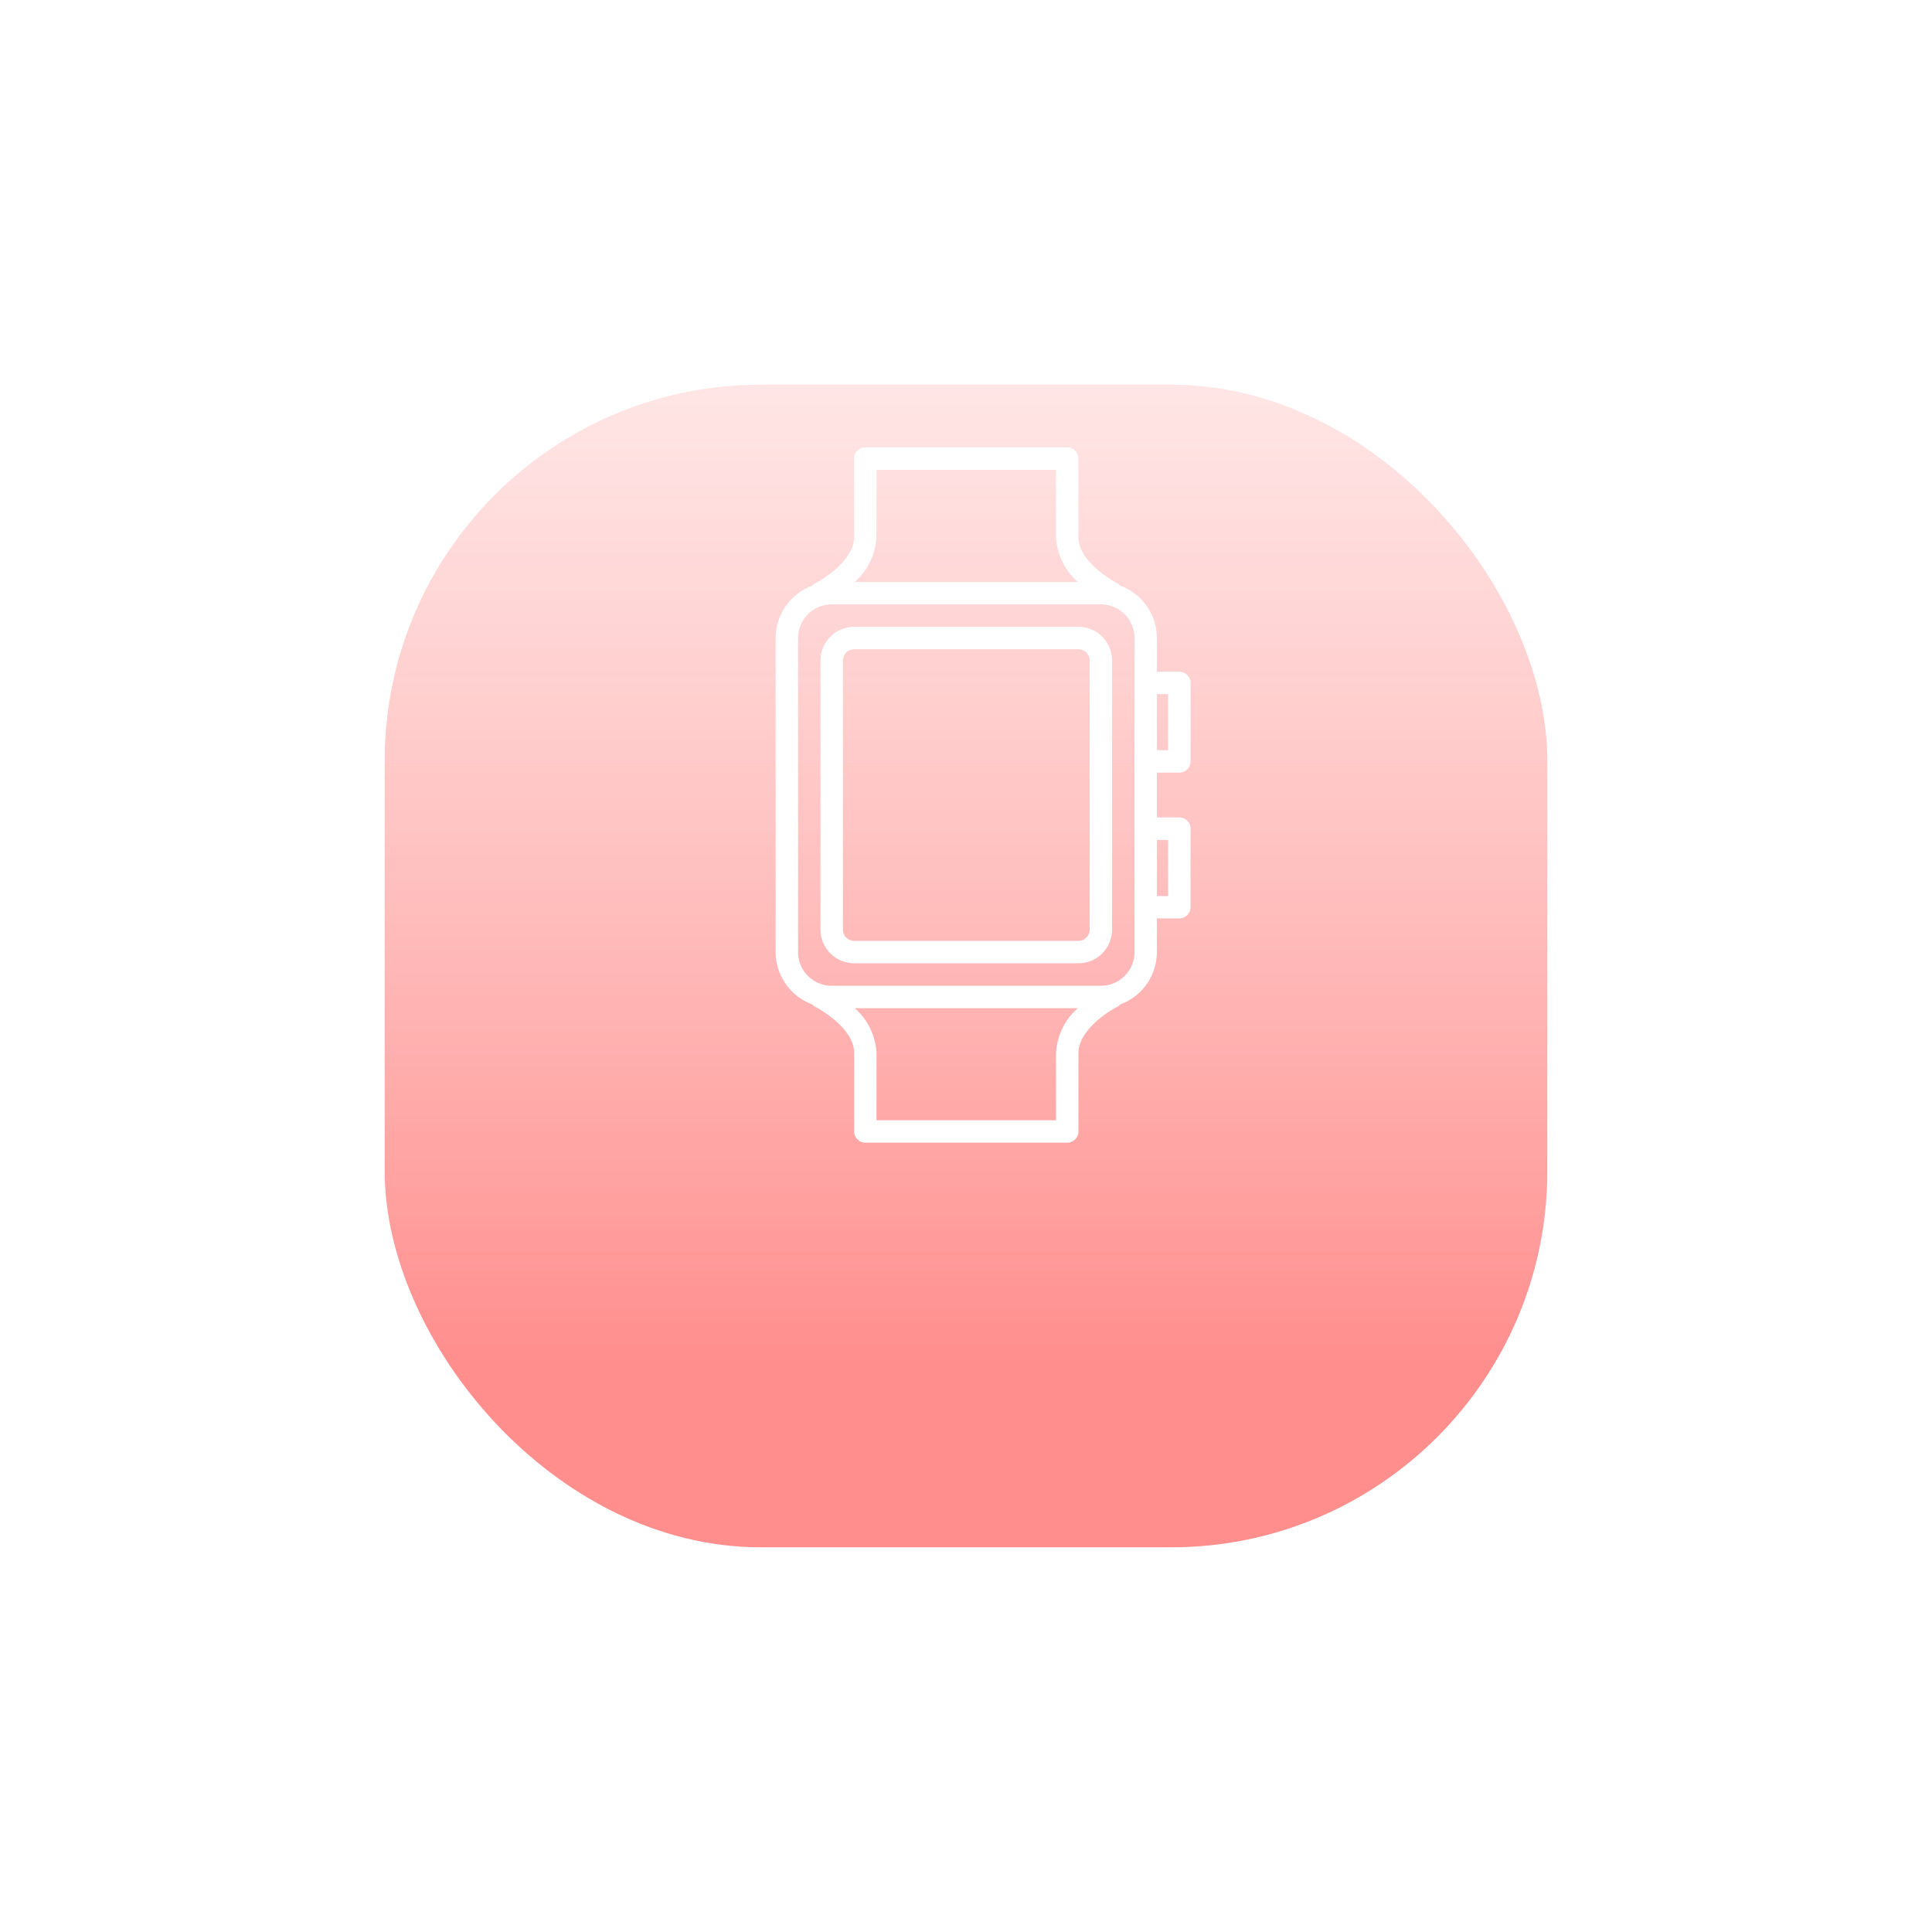 <svg xmlns="http://www.w3.org/2000/svg" xmlns:xlink="http://www.w3.org/1999/xlink" width="113" height="113" viewBox="0 0 113 113">
  <defs>
    <linearGradient id="linear-gradient" x1="0.5" y1="0.844" x2="0.5" y2="-0.438" gradientUnits="objectBoundingBox">
      <stop offset="0" stop-color="#ff8e8d"/>
      <stop offset="1" stop-color="#fff" stop-opacity="0.502"/>
    </linearGradient>
    <filter id="Rectangle_127" x="0" y="0" width="113" height="113" filterUnits="userSpaceOnUse">
      <feOffset dy="10" input="SourceAlpha"/>
      <feGaussianBlur stdDeviation="7.5" result="blur"/>
      <feFlood flood-color="#ff0909" flood-opacity="0.149"/>
      <feComposite operator="in" in2="blur"/>
      <feComposite in="SourceGraphic"/>
    </filter>
  </defs>
  <g id="Group_268" data-name="Group 268" transform="translate(-706.5 -1512.5)">
    <g transform="matrix(1, 0, 0, 1, 706.5, 1512.5)" filter="url(#Rectangle_127)">
      <rect id="Rectangle_127-2" data-name="Rectangle 127" width="68" height="68" rx="22" transform="translate(22.5 12.5)" fill="url(#linear-gradient)"/>
    </g>
    <g id="smart-watch" transform="translate(751.866 1538.667)">
      <path id="Path_244" data-name="Path 244" d="M47.086,128H33.968A1.968,1.968,0,0,0,32,129.968V145.71a1.968,1.968,0,0,0,1.968,1.968H47.086a1.968,1.968,0,0,0,1.968-1.968V129.968A1.968,1.968,0,0,0,47.086,128Zm.656,17.71a.656.656,0,0,1-.656.656H33.968a.656.656,0,0,1-.656-.656V129.968a.656.656,0,0,1,.656-.656H47.086a.656.656,0,0,1,.656.656Zm0,0" transform="translate(-29.376 -117.505)" fill="#fff"/>
      <path id="Path_245" data-name="Path 245" d="M23.613,19.022a.656.656,0,0,0,.656-.656V13.774a.656.656,0,0,0-.656-.656H22.3V11.151a3.279,3.279,0,0,0-2.144-3.065.673.673,0,0,0-.187-.146c-.022-.011-2.261-1.173-2.261-2.693V.656A.656.656,0,0,0,17.054,0H5.247a.656.656,0,0,0-.656.656V5.247c0,1.273-1.632,2.376-2.262,2.693a.652.652,0,0,0-.184.145A3.28,3.28,0,0,0,0,11.151V29.516a3.279,3.279,0,0,0,2.144,3.065.673.673,0,0,0,.187.146c.022.011,2.261,1.173,2.261,2.693v4.591a.656.656,0,0,0,.656.656H17.054a.656.656,0,0,0,.656-.656V35.42c0-1.273,1.632-2.376,2.262-2.693a.652.652,0,0,0,.184-.145A3.28,3.28,0,0,0,22.3,29.516V27.549h1.312a.656.656,0,0,0,.656-.656V22.3a.656.656,0,0,0-.656-.656H22.3V19.022Zm-.656-4.591v3.28H22.3V14.43ZM5.9,5.247V1.312H16.4V5.247a3.753,3.753,0,0,0,1.275,2.624H4.628A3.753,3.753,0,0,0,5.9,5.247ZM16.4,35.42v3.936H5.9V35.42A3.753,3.753,0,0,0,4.628,32.8H17.673A3.753,3.753,0,0,0,16.4,35.42Zm4.591-5.9a1.968,1.968,0,0,1-1.968,1.968H3.28a1.968,1.968,0,0,1-1.968-1.968V11.151A1.968,1.968,0,0,1,3.28,9.183H19.022a1.968,1.968,0,0,1,1.968,1.968Zm1.968-6.559v3.28H22.3v-3.28Zm0,0" fill="#fff"/>
    </g>
  </g>
</svg>

